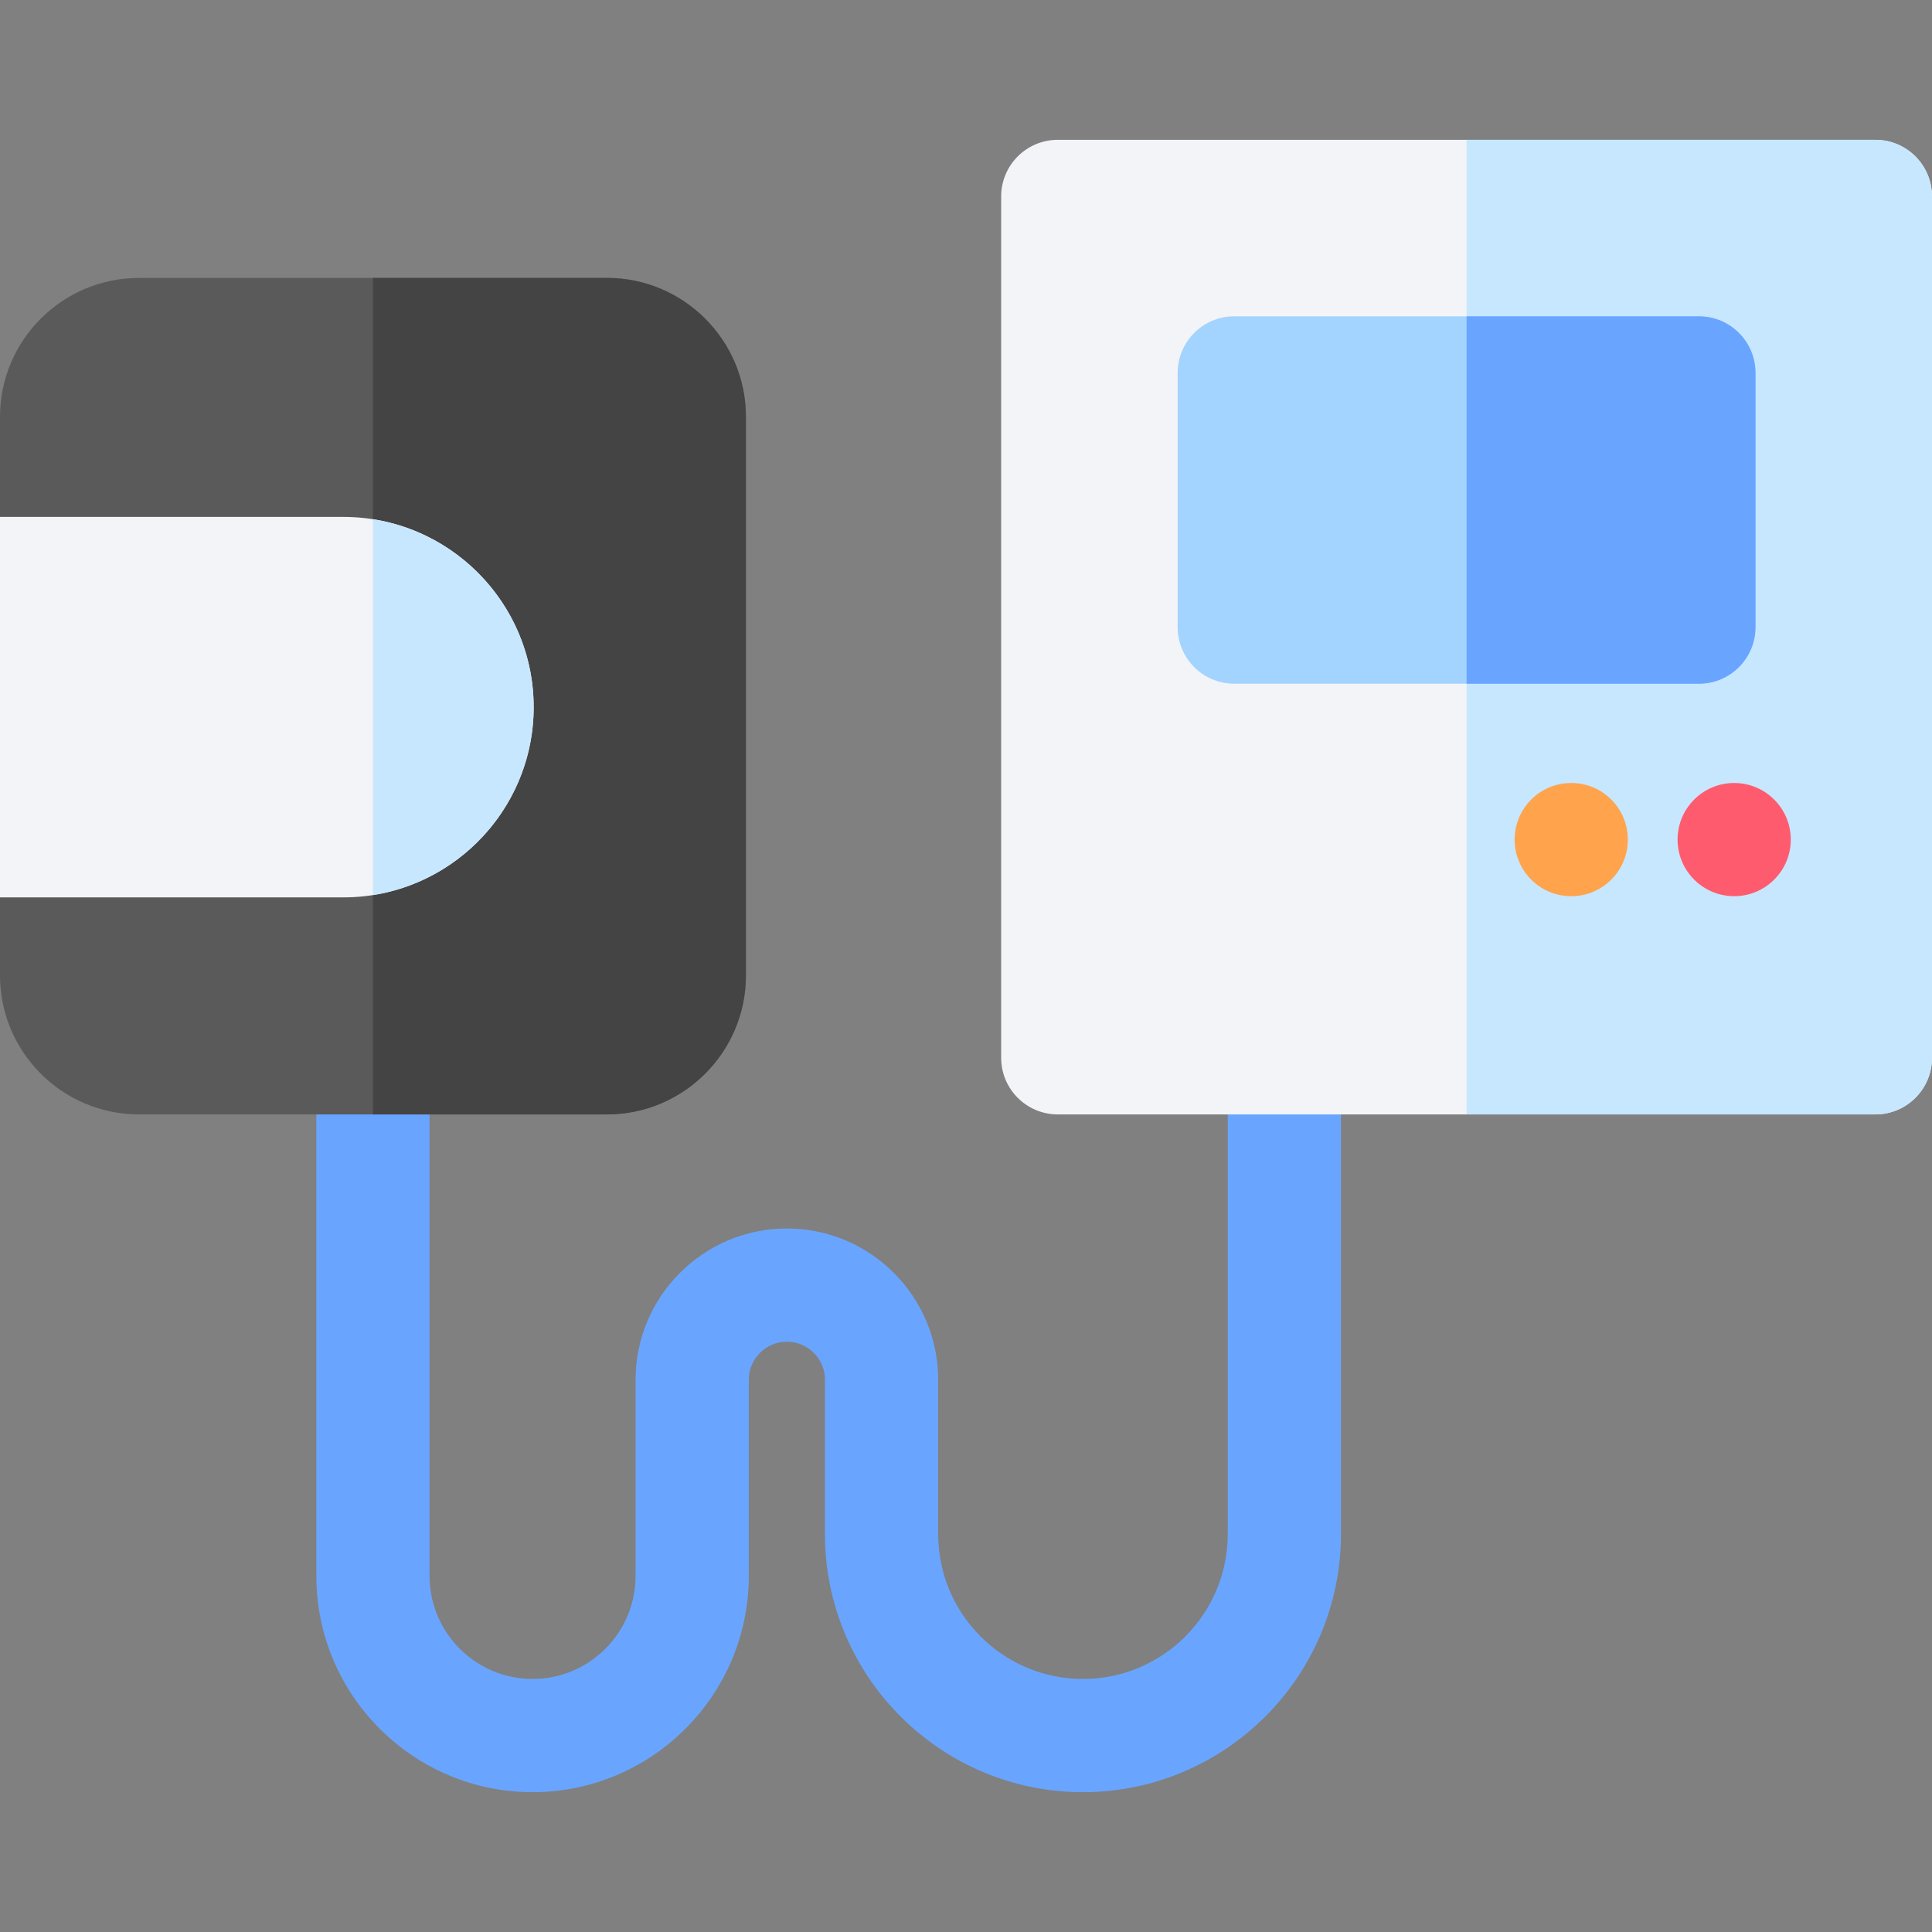 <svg id="Capa_1" enable-background="new 0 0 512 512" height="512" viewBox="0 0 512 512" width="512" xmlns="http://www.w3.org/2000/svg"><rect x="0" y="0" width="512" height="512" fill="#808080" stroke="none"/><path d="m286.994 474.945c-37.698 0-68.368-30.67-68.368-68.368v-40.919c0-5.565-4.528-10.094-10.094-10.094s-10.094 4.528-10.094 10.094v51.986c0 31.596-25.705 57.301-57.3 57.301s-57.3-25.705-57.3-57.301v-137.313c0-8.284 6.716-15 15-15s15 6.716 15 15v137.313c0 15.054 12.247 27.301 27.3 27.301s27.3-12.247 27.3-27.301v-51.986c0-22.107 17.986-40.094 40.094-40.094s40.094 17.986 40.094 40.094v40.919c0 21.156 17.212 38.368 38.368 38.368s38.368-17.212 38.368-38.368v-126.246c0-8.284 6.716-15 15-15s15 6.716 15 15v126.246c0 37.698-30.67 68.368-68.368 68.368z" fill="#69a5ff"/><path d="m160.852 73.654h-124.029c-20.304 0-36.823 16.518-36.823 36.823v148.03c0 20.305 16.519 36.823 36.823 36.823h124.029c20.304 0 36.823-16.519 36.823-36.823v-148.03c0-20.305-16.519-36.823-36.823-36.823z" fill="#5a5a5a"/><path d="m160.852 73.654h-62.015v221.677h62.014c20.304 0 36.823-16.519 36.823-36.823v-148.03c.001-20.306-16.518-36.824-36.822-36.824z" fill="#444"/><path d="m497 37.055h-216.679c-8.284 0-15 6.716-15 15v228.275c0 8.284 6.716 15 15 15h216.679c8.284 0 15-6.716 15-15v-228.275c0-8.284-6.716-15-15-15z" fill="#f2f4f7"/><path d="m497 37.055h-108.34v258.275h108.34c8.284 0 15-6.716 15-15v-228.275c0-8.284-6.716-15-15-15z" fill="#c7e7ff"/><circle cx="416.393" cy="222.5" fill="#ffa34c" r="15"/><circle cx="459.574" cy="222.5" fill="#ff5b6e" r="15"/><path d="m91.015 136.989h-91.015v100.826h91.015c27.798 0 50.414-22.615 50.414-50.413s-22.616-50.413-50.414-50.413z" fill="#f2f4f7"/><path d="m98.837 137.599v99.606c24.096-3.77 42.591-24.666 42.591-49.803s-18.494-46.033-42.591-49.803z" fill="#c7e7ff"/><path d="m450.225 181.193h-123.129c-8.284 0-15-6.716-15-15v-67.363c0-8.284 6.716-15 15-15h123.129c8.284 0 15 6.716 15 15v67.363c0 8.284-6.716 15-15 15z" fill="#a3d3ff"/><path d="m450.225 181.193h-61.565v-97.363h61.565c8.284 0 15 6.716 15 15v67.363c0 8.284-6.716 15-15 15z" fill="#69a5ff"/></svg>